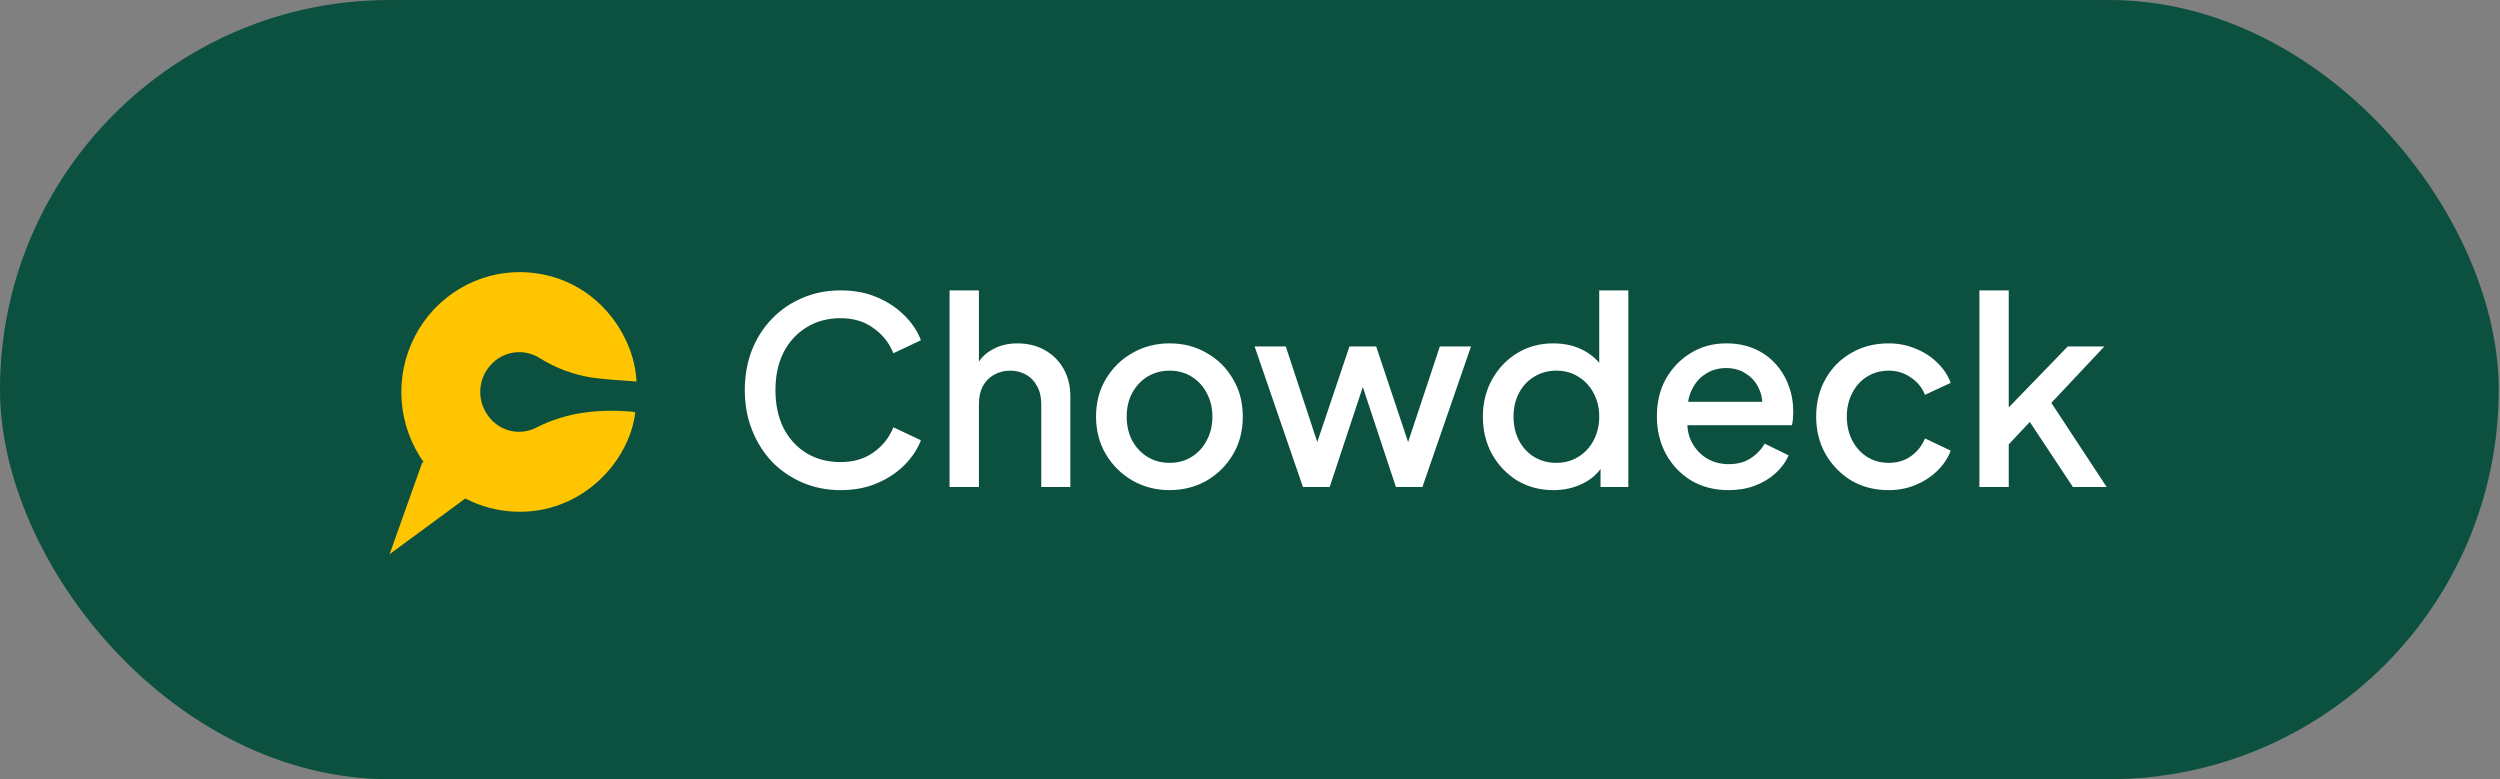 <svg xmlns="http://www.w3.org/2000/svg" width="154" height="48" viewBox="0 0 154 48" fill="none">
<rect x="0" y="0" width="154" height="48" fill="#808080" stroke="none"/>
<rect width="153.922" height="48" rx="24" fill="#0C513F"/>
<g clip-path="url(#clip0_4_3529)">
<path d="M33.044 26.336C32.541 26.599 31.96 26.668 31.409 26.53C30.856 26.391 30.373 26.056 30.049 25.587C29.723 25.135 29.559 24.585 29.585 24.028C29.611 23.471 29.826 22.939 30.194 22.519C30.563 22.087 31.075 21.802 31.636 21.718C32.198 21.634 32.771 21.756 33.25 22.061C34.23 22.674 35.321 23.082 36.459 23.259C37.365 23.386 38.284 23.425 39.207 23.503C39.097 20.619 36.622 16.918 32.21 16.763C30.842 16.727 29.492 17.081 28.317 17.782C27.137 18.487 26.177 19.51 25.549 20.733C24.917 21.962 24.638 23.342 24.744 24.72C24.849 26.098 25.335 27.419 26.146 28.537L26.026 28.446L24 34.138L28.663 30.706C29.608 31.198 30.65 31.476 31.715 31.518C35.815 31.687 38.768 28.446 39.132 25.41C39.096 25.392 39.057 25.379 39.017 25.37C36.946 25.178 34.942 25.37 33.045 26.337" fill="#FFC501"/>
</g>
<path d="M51.784 30.192C50.941 30.192 50.157 30.037 49.432 29.728C48.717 29.419 48.093 28.992 47.56 28.448C47.037 27.893 46.627 27.243 46.328 26.496C46.029 25.749 45.88 24.928 45.88 24.032C45.88 23.147 46.024 22.331 46.312 21.584C46.611 20.827 47.027 20.176 47.56 19.632C48.093 19.077 48.717 18.651 49.432 18.352C50.147 18.043 50.931 17.888 51.784 17.888C52.627 17.888 53.379 18.032 54.04 18.32C54.712 18.608 55.277 18.987 55.736 19.456C56.195 19.915 56.525 20.416 56.728 20.96L55.032 21.76C54.776 21.12 54.365 20.603 53.8 20.208C53.245 19.803 52.573 19.6 51.784 19.6C50.995 19.6 50.296 19.787 49.688 20.16C49.08 20.533 48.605 21.051 48.264 21.712C47.933 22.373 47.768 23.147 47.768 24.032C47.768 24.917 47.933 25.696 48.264 26.368C48.605 27.029 49.08 27.547 49.688 27.92C50.296 28.283 50.995 28.464 51.784 28.464C52.573 28.464 53.245 28.267 53.8 27.872C54.365 27.477 54.776 26.96 55.032 26.32L56.728 27.12C56.525 27.653 56.195 28.155 55.736 28.624C55.277 29.093 54.712 29.472 54.04 29.76C53.379 30.048 52.627 30.192 51.784 30.192ZM58.493 30V17.888H60.301V23.04L60.014 22.816C60.227 22.272 60.568 21.861 61.038 21.584C61.507 21.296 62.051 21.152 62.669 21.152C63.309 21.152 63.875 21.291 64.365 21.568C64.856 21.845 65.24 22.229 65.517 22.72C65.795 23.211 65.933 23.771 65.933 24.4V30H64.141V24.896C64.141 24.459 64.056 24.091 63.886 23.792C63.725 23.483 63.502 23.248 63.214 23.088C62.925 22.917 62.595 22.832 62.221 22.832C61.859 22.832 61.528 22.917 61.23 23.088C60.941 23.248 60.712 23.483 60.541 23.792C60.382 24.101 60.301 24.469 60.301 24.896V30H58.493ZM72.044 30.192C71.213 30.192 70.45 29.995 69.757 29.6C69.074 29.205 68.53 28.667 68.124 27.984C67.719 27.301 67.516 26.528 67.516 25.664C67.516 24.789 67.719 24.016 68.124 23.344C68.53 22.661 69.074 22.128 69.757 21.744C70.439 21.349 71.202 21.152 72.044 21.152C72.898 21.152 73.66 21.349 74.332 21.744C75.015 22.128 75.554 22.661 75.948 23.344C76.354 24.016 76.556 24.789 76.556 25.664C76.556 26.539 76.354 27.317 75.948 28C75.543 28.683 74.999 29.221 74.317 29.616C73.634 30 72.876 30.192 72.044 30.192ZM72.044 28.512C72.556 28.512 73.01 28.389 73.404 28.144C73.799 27.899 74.109 27.563 74.332 27.136C74.567 26.699 74.684 26.208 74.684 25.664C74.684 25.12 74.567 24.635 74.332 24.208C74.109 23.781 73.799 23.445 73.404 23.2C73.01 22.955 72.556 22.832 72.044 22.832C71.543 22.832 71.09 22.955 70.684 23.2C70.29 23.445 69.975 23.781 69.74 24.208C69.516 24.635 69.404 25.12 69.404 25.664C69.404 26.208 69.516 26.699 69.74 27.136C69.975 27.563 70.29 27.899 70.684 28.144C71.09 28.389 71.543 28.512 72.044 28.512ZM80.261 30L77.285 21.344H79.205L81.477 28.24H80.805L83.125 21.344H84.773L87.077 28.24H86.405L88.693 21.344H90.613L87.621 30H85.989L83.653 22.944H84.245L81.909 30H80.261ZM95.697 30.192C94.865 30.192 94.118 29.995 93.457 29.6C92.806 29.195 92.289 28.651 91.905 27.968C91.531 27.285 91.345 26.517 91.345 25.664C91.345 24.811 91.537 24.043 91.921 23.36C92.305 22.677 92.822 22.139 93.473 21.744C94.123 21.349 94.859 21.152 95.681 21.152C96.374 21.152 96.987 21.291 97.521 21.568C98.054 21.845 98.475 22.229 98.785 22.72L98.513 23.136V17.888H100.305V30H98.593V28.24L98.801 28.576C98.502 29.099 98.075 29.499 97.521 29.776C96.966 30.053 96.358 30.192 95.697 30.192ZM95.873 28.512C96.374 28.512 96.822 28.389 97.217 28.144C97.622 27.899 97.937 27.563 98.161 27.136C98.395 26.699 98.513 26.208 98.513 25.664C98.513 25.12 98.395 24.635 98.161 24.208C97.937 23.781 97.622 23.445 97.217 23.2C96.822 22.955 96.374 22.832 95.873 22.832C95.371 22.832 94.918 22.955 94.513 23.2C94.107 23.445 93.793 23.781 93.569 24.208C93.345 24.635 93.233 25.12 93.233 25.664C93.233 26.208 93.345 26.699 93.569 27.136C93.793 27.563 94.102 27.899 94.497 28.144C94.902 28.389 95.361 28.512 95.873 28.512ZM106.479 30.192C105.615 30.192 104.847 29.995 104.175 29.6C103.514 29.195 102.997 28.651 102.623 27.968C102.25 27.275 102.063 26.501 102.063 25.648C102.063 24.773 102.25 24 102.623 23.328C103.007 22.656 103.519 22.128 104.159 21.744C104.799 21.349 105.525 21.152 106.335 21.152C106.986 21.152 107.567 21.264 108.079 21.488C108.591 21.712 109.023 22.021 109.375 22.416C109.727 22.8 109.994 23.243 110.175 23.744C110.367 24.245 110.463 24.779 110.463 25.344C110.463 25.483 110.458 25.627 110.447 25.776C110.437 25.925 110.415 26.064 110.383 26.192H103.487V24.752H109.359L108.495 25.408C108.602 24.885 108.565 24.421 108.383 24.016C108.213 23.6 107.946 23.275 107.583 23.04C107.231 22.795 106.815 22.672 106.335 22.672C105.855 22.672 105.429 22.795 105.055 23.04C104.682 23.275 104.394 23.616 104.191 24.064C103.989 24.501 103.909 25.035 103.951 25.664C103.898 26.251 103.978 26.763 104.191 27.2C104.415 27.637 104.725 27.979 105.119 28.224C105.525 28.469 105.983 28.592 106.495 28.592C107.018 28.592 107.461 28.475 107.823 28.24C108.197 28.005 108.49 27.701 108.703 27.328L110.175 28.048C110.005 28.453 109.738 28.821 109.375 29.152C109.023 29.472 108.597 29.728 108.095 29.92C107.605 30.101 107.066 30.192 106.479 30.192ZM116.34 30.192C115.476 30.192 114.708 29.995 114.036 29.6C113.375 29.195 112.847 28.651 112.452 27.968C112.068 27.285 111.876 26.512 111.876 25.648C111.876 24.795 112.068 24.027 112.452 23.344C112.836 22.661 113.364 22.128 114.036 21.744C114.708 21.349 115.476 21.152 116.34 21.152C116.927 21.152 117.476 21.259 117.988 21.472C118.5 21.675 118.943 21.957 119.316 22.32C119.7 22.683 119.983 23.104 120.164 23.584L118.58 24.32C118.399 23.872 118.105 23.515 117.7 23.248C117.305 22.971 116.852 22.832 116.34 22.832C115.849 22.832 115.407 22.955 115.012 23.2C114.628 23.435 114.324 23.771 114.1 24.208C113.876 24.635 113.764 25.12 113.764 25.664C113.764 26.208 113.876 26.699 114.1 27.136C114.324 27.563 114.628 27.899 115.012 28.144C115.407 28.389 115.849 28.512 116.34 28.512C116.863 28.512 117.316 28.379 117.7 28.112C118.095 27.835 118.388 27.467 118.58 27.008L120.164 27.76C119.993 28.219 119.716 28.635 119.332 29.008C118.959 29.371 118.516 29.659 118.004 29.872C117.492 30.085 116.937 30.192 116.34 30.192ZM121.931 30V17.888H123.739V26L123.035 25.824L127.371 21.344H129.627L126.363 24.816L129.771 30H127.691L124.651 25.408L125.723 25.264L123.163 27.984L123.739 26.784V30H121.931Z" fill="white"/>
<defs>
<clipPath id="clip0_4_3529">
<rect width="21" height="24" fill="white" transform="translate(24 12)"/>
</clipPath>
</defs>
</svg>